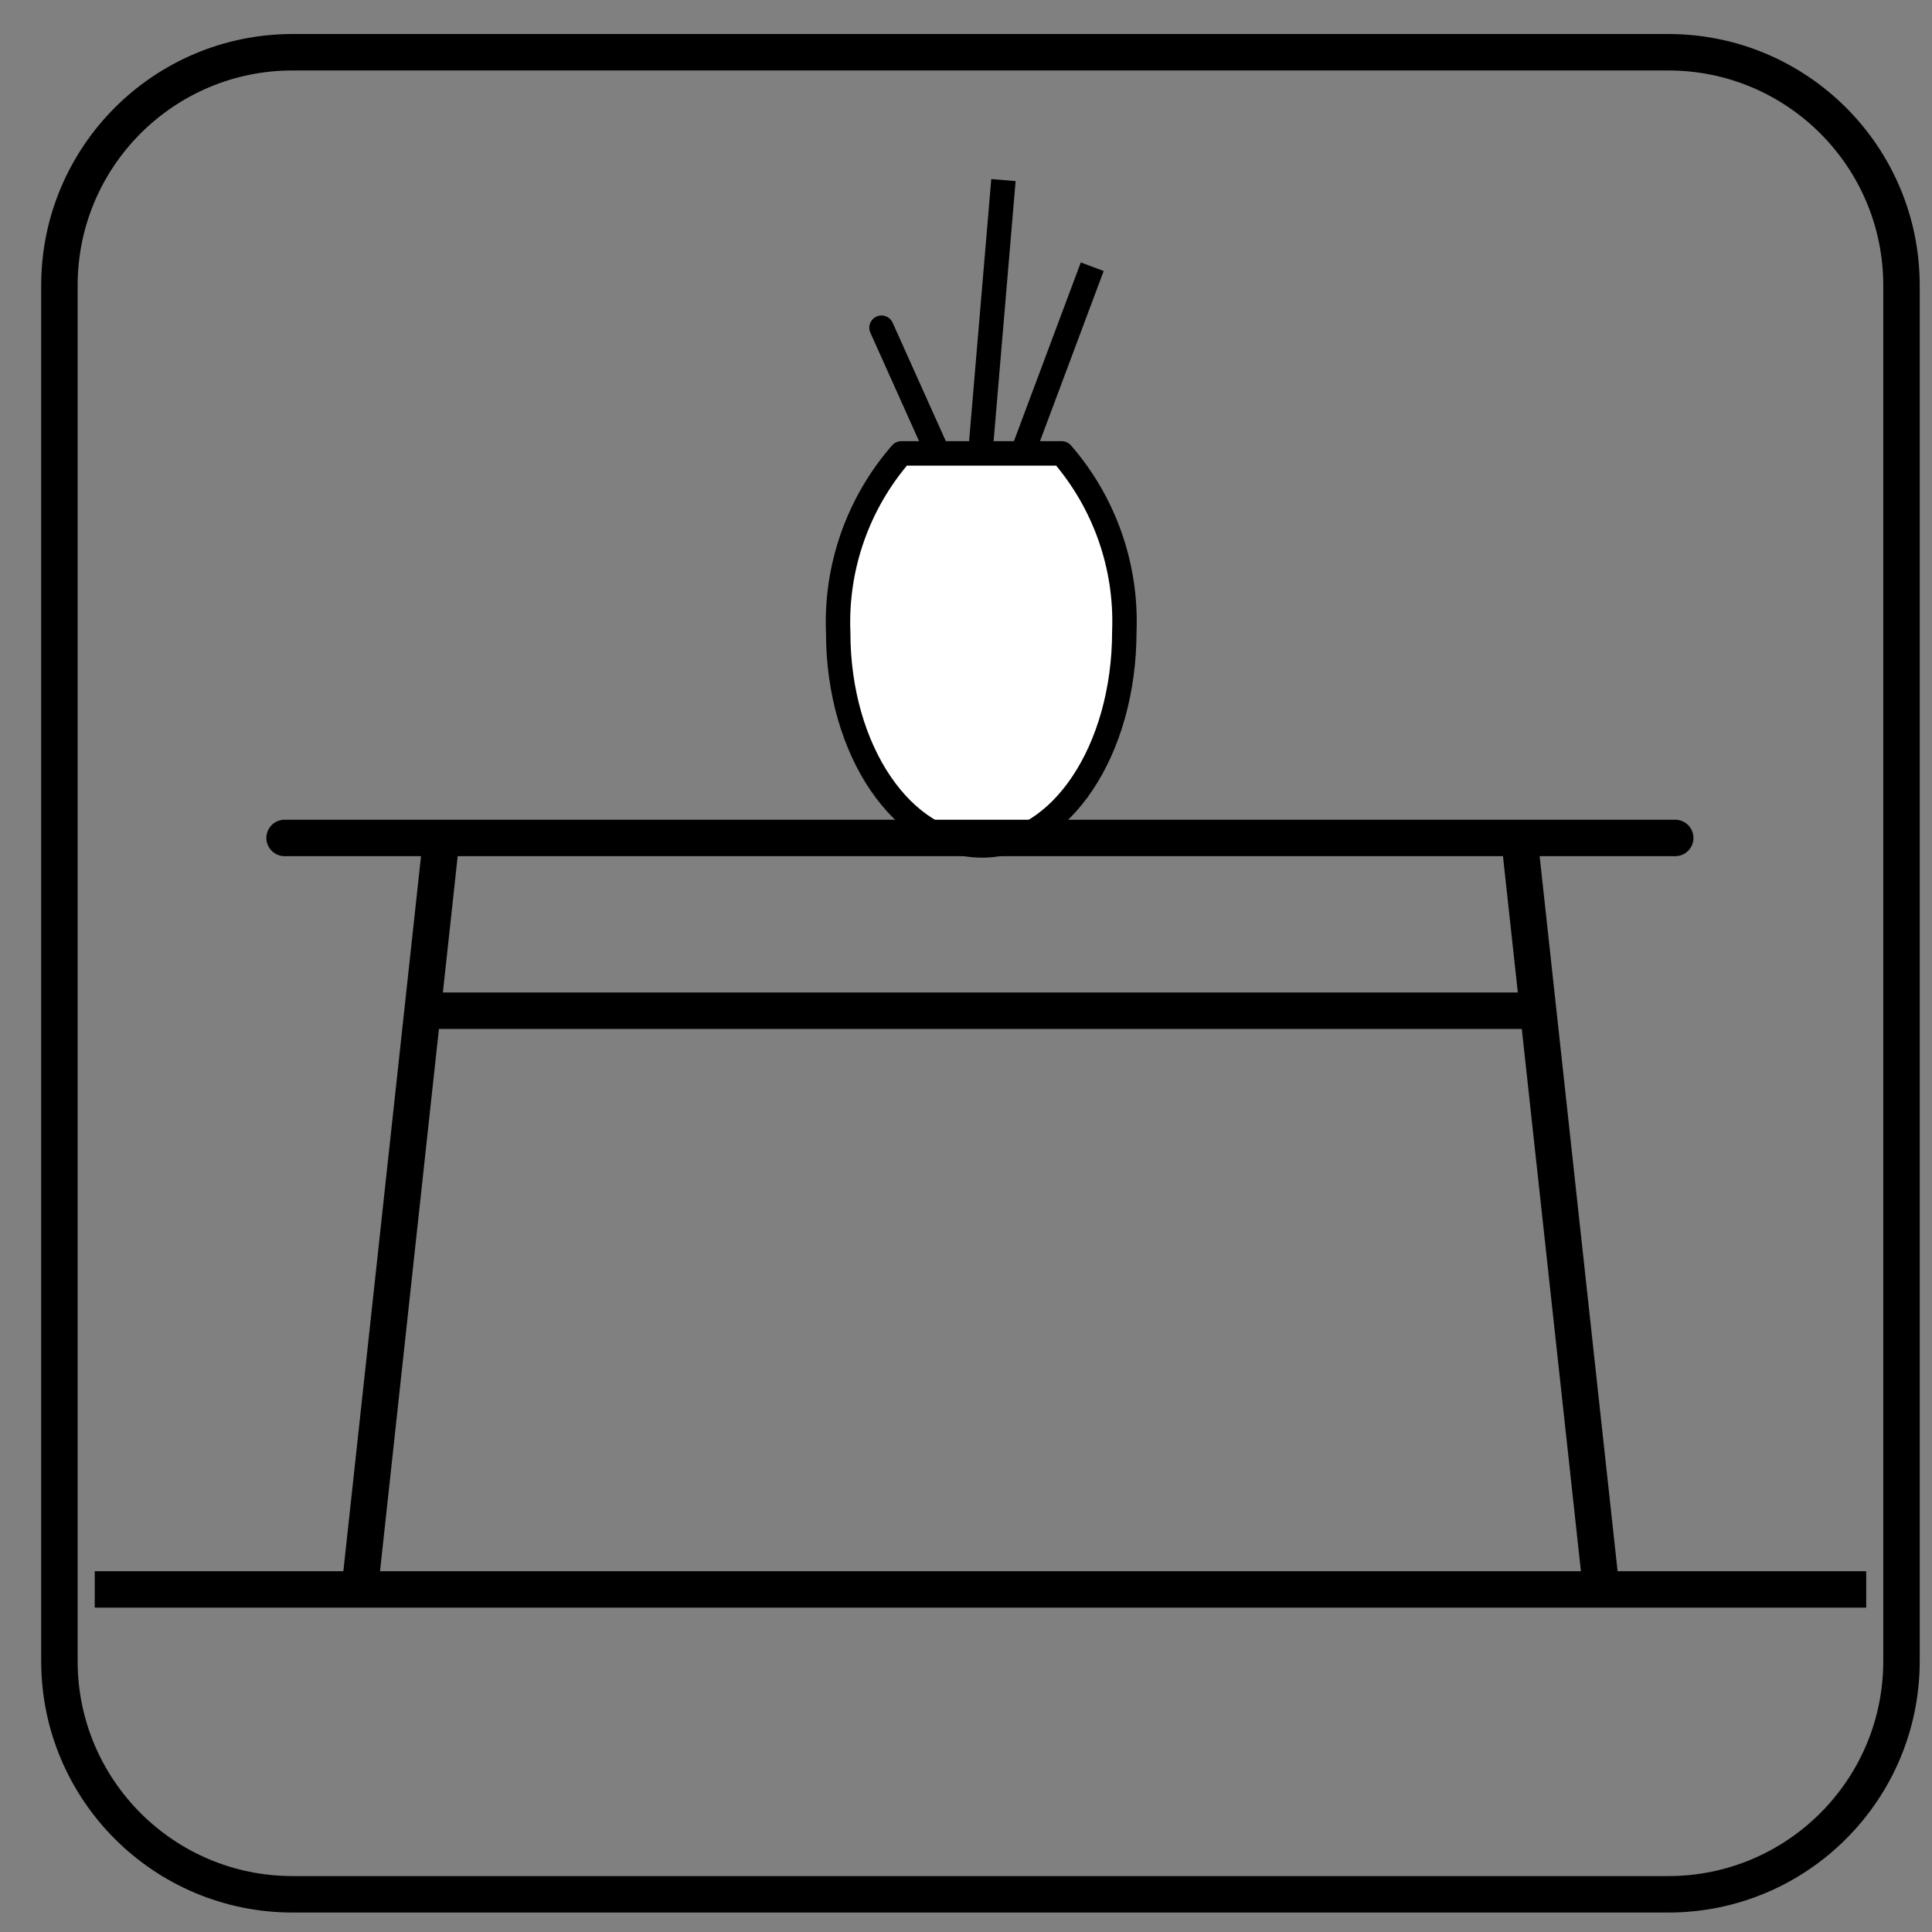 <svg width="53" height="53" viewBox="0 0 53 53" fill="none" xmlns="http://www.w3.org/2000/svg">
<rect x="0" y="0" width="53" height="53" fill="#808080" stroke="none"/>
<g clip-path="url(#clip0)">
<path d="M24.182 8.99L27.924 17.324M29.963 7.317L26.603 16.297L29.963 7.317ZM27.527 4.94L26.633 15.504L27.527 4.94Z" stroke="black" stroke-width="0.67" stroke-miterlimit="3.86" stroke-linecap="round"/>
<path d="M22.994 17.353C22.921 15.553 23.541 13.794 24.725 12.438H29.127C30.3 13.788 30.914 15.536 30.843 17.323C30.843 20.581 29.097 23.193 26.941 23.193C24.784 23.193 23.038 20.552 23.038 17.323" fill="white"/>
<path d="M22.994 17.353C22.921 15.553 23.541 13.794 24.725 12.438H29.127C30.3 13.788 30.914 15.536 30.843 17.323C30.843 20.581 29.097 23.193 26.941 23.193C24.784 23.193 22.994 20.61 22.994 17.353Z" stroke="black" stroke-width="0.67" stroke-linecap="round" stroke-linejoin="round"/>
<path d="M45.765 1.433H8.027C4.494 1.433 1.63 4.297 1.63 7.83V45.569C1.63 49.102 4.494 51.966 8.027 51.966H45.765C49.298 51.966 52.163 49.102 52.163 45.569V7.83C52.163 4.297 49.298 1.433 45.765 1.433Z" stroke="black" stroke-miterlimit="3.86"/>
<path d="M7.807 22.987H45.956M2.599 43.602H51.195H2.599ZM41.687 23.061L43.888 43.25L41.687 23.061ZM12.107 22.987L9.906 43.25L12.107 22.987ZM11.828 27.727H41.98H11.828Z" stroke="black" stroke-miterlimit="3.86" stroke-linecap="round"/>
</g>
<defs>
<clipPath id="clip0">
<rect width="52" height="52" fill="white" transform="translate(0.896 0.699)"/>
</clipPath>
</defs>
</svg>
